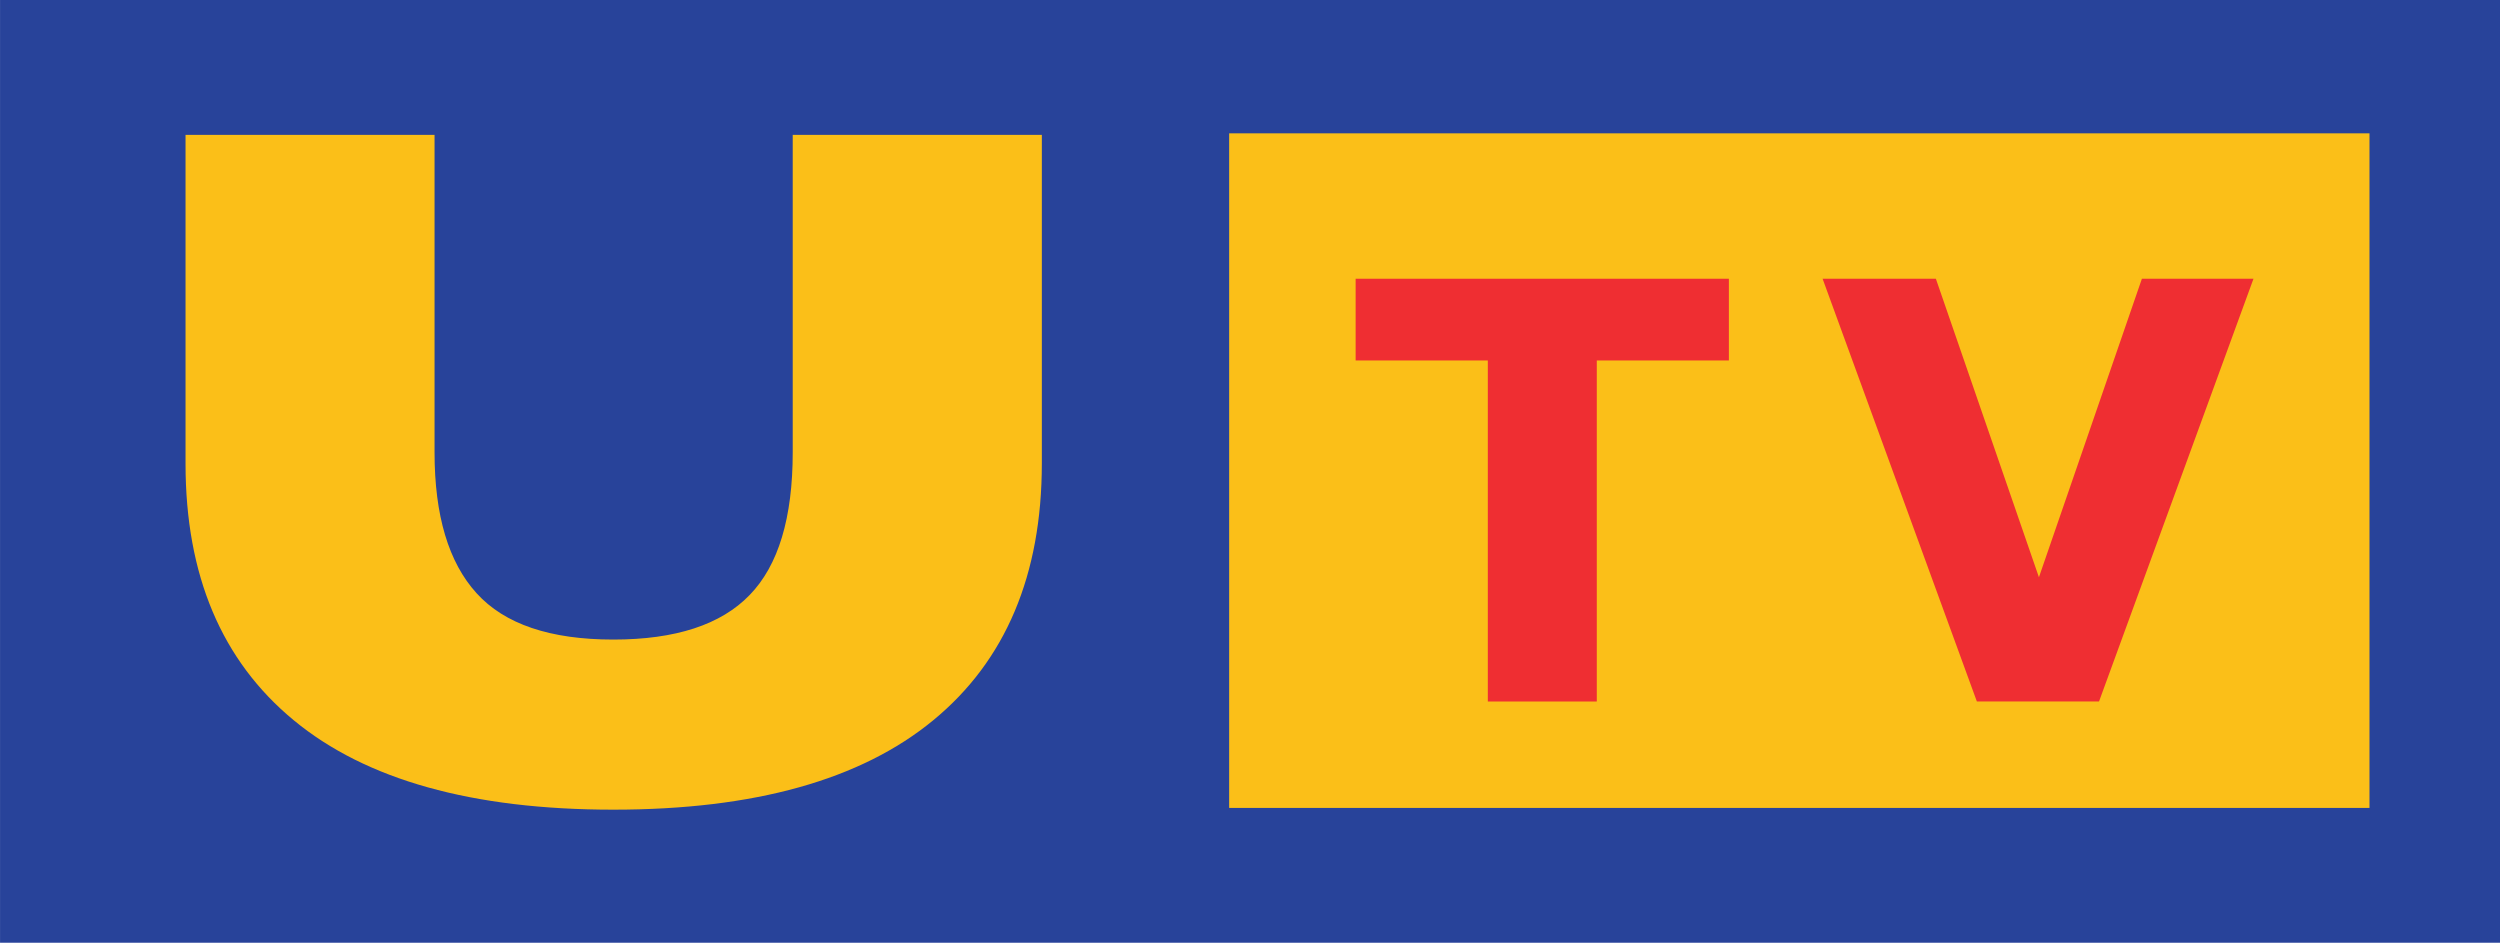 <?xml version="1.0" encoding="UTF-8" standalone="no"?>
<!-- Created with Inkscape (http://www.inkscape.org/) -->
<svg xmlns:rdf="http://www.w3.org/1999/02/22-rdf-syntax-ns#" xmlns="http://www.w3.org/2000/svg" height="226.25" width="600" version="1.1" xmlns:cc="http://creativecommons.org/ns#" xmlns:xlink="http://www.w3.org/1999/xlink" xmlns:dc="http://purl.org/dc/elements/1.1/">
 <defs></defs>
 <g transform="translate(164.719,415.312)">
  <path d="m-164.03-189.71,598.7,0,0-224.95-598.7,0,0,224.95z" fill-rule="nonzero" fill="#28439a"/>
  <path stroke-linejoin="miter" d="m434.64-189.71-598.7,0,0-224.95,598.7,0,0,224.95z" stroke="#28439a" stroke-linecap="butt" stroke-miterlimit="4" stroke-dasharray="none" stroke-width="1.303" fill="none"/>
  <path d="m130.28-221.41,273.68,0,0-161.9-273.68,0,0,161.9z" fill-rule="nonzero" fill="#fbbf18"/>
  <path fill-rule="nonzero" fill="#ef2e32" d="m250.21-328.8-31.702,0,0,81.85-26.152,0,0-81.85-31.724,0,0-19.614,89.579,0,0,19.614z"/>
  <path fill-rule="nonzero" fill="#ef2e32" d="m376.12-348.42-37.072,101.46-29.32,0-37.027-101.46,27.186,0,24.737,71.65,24.714-71.65,26.782,0z"/>
  <path fill-rule="nonzero" fill="#fbbf18" d="m25.535-382.94,0,76.188c0,15.727-3.438,27.141-10.335,34.241-6.898,7.145-17.817,10.695-32.713,10.695-15.143,0-26.085-3.685-32.825-11.122-6.74-7.414-10.088-18.671-10.088-33.814v-76.188h-59.764v78.929c0,26.737,8.65,47.272,25.973,61.562,17.323,14.312,42.868,21.457,76.705,21.457,33.814,0,59.382-7.145,76.772-21.457,17.368-14.289,26.063-34.87,26.063-61.719v-78.772h-59.787z"/>
 </g>
</svg>
